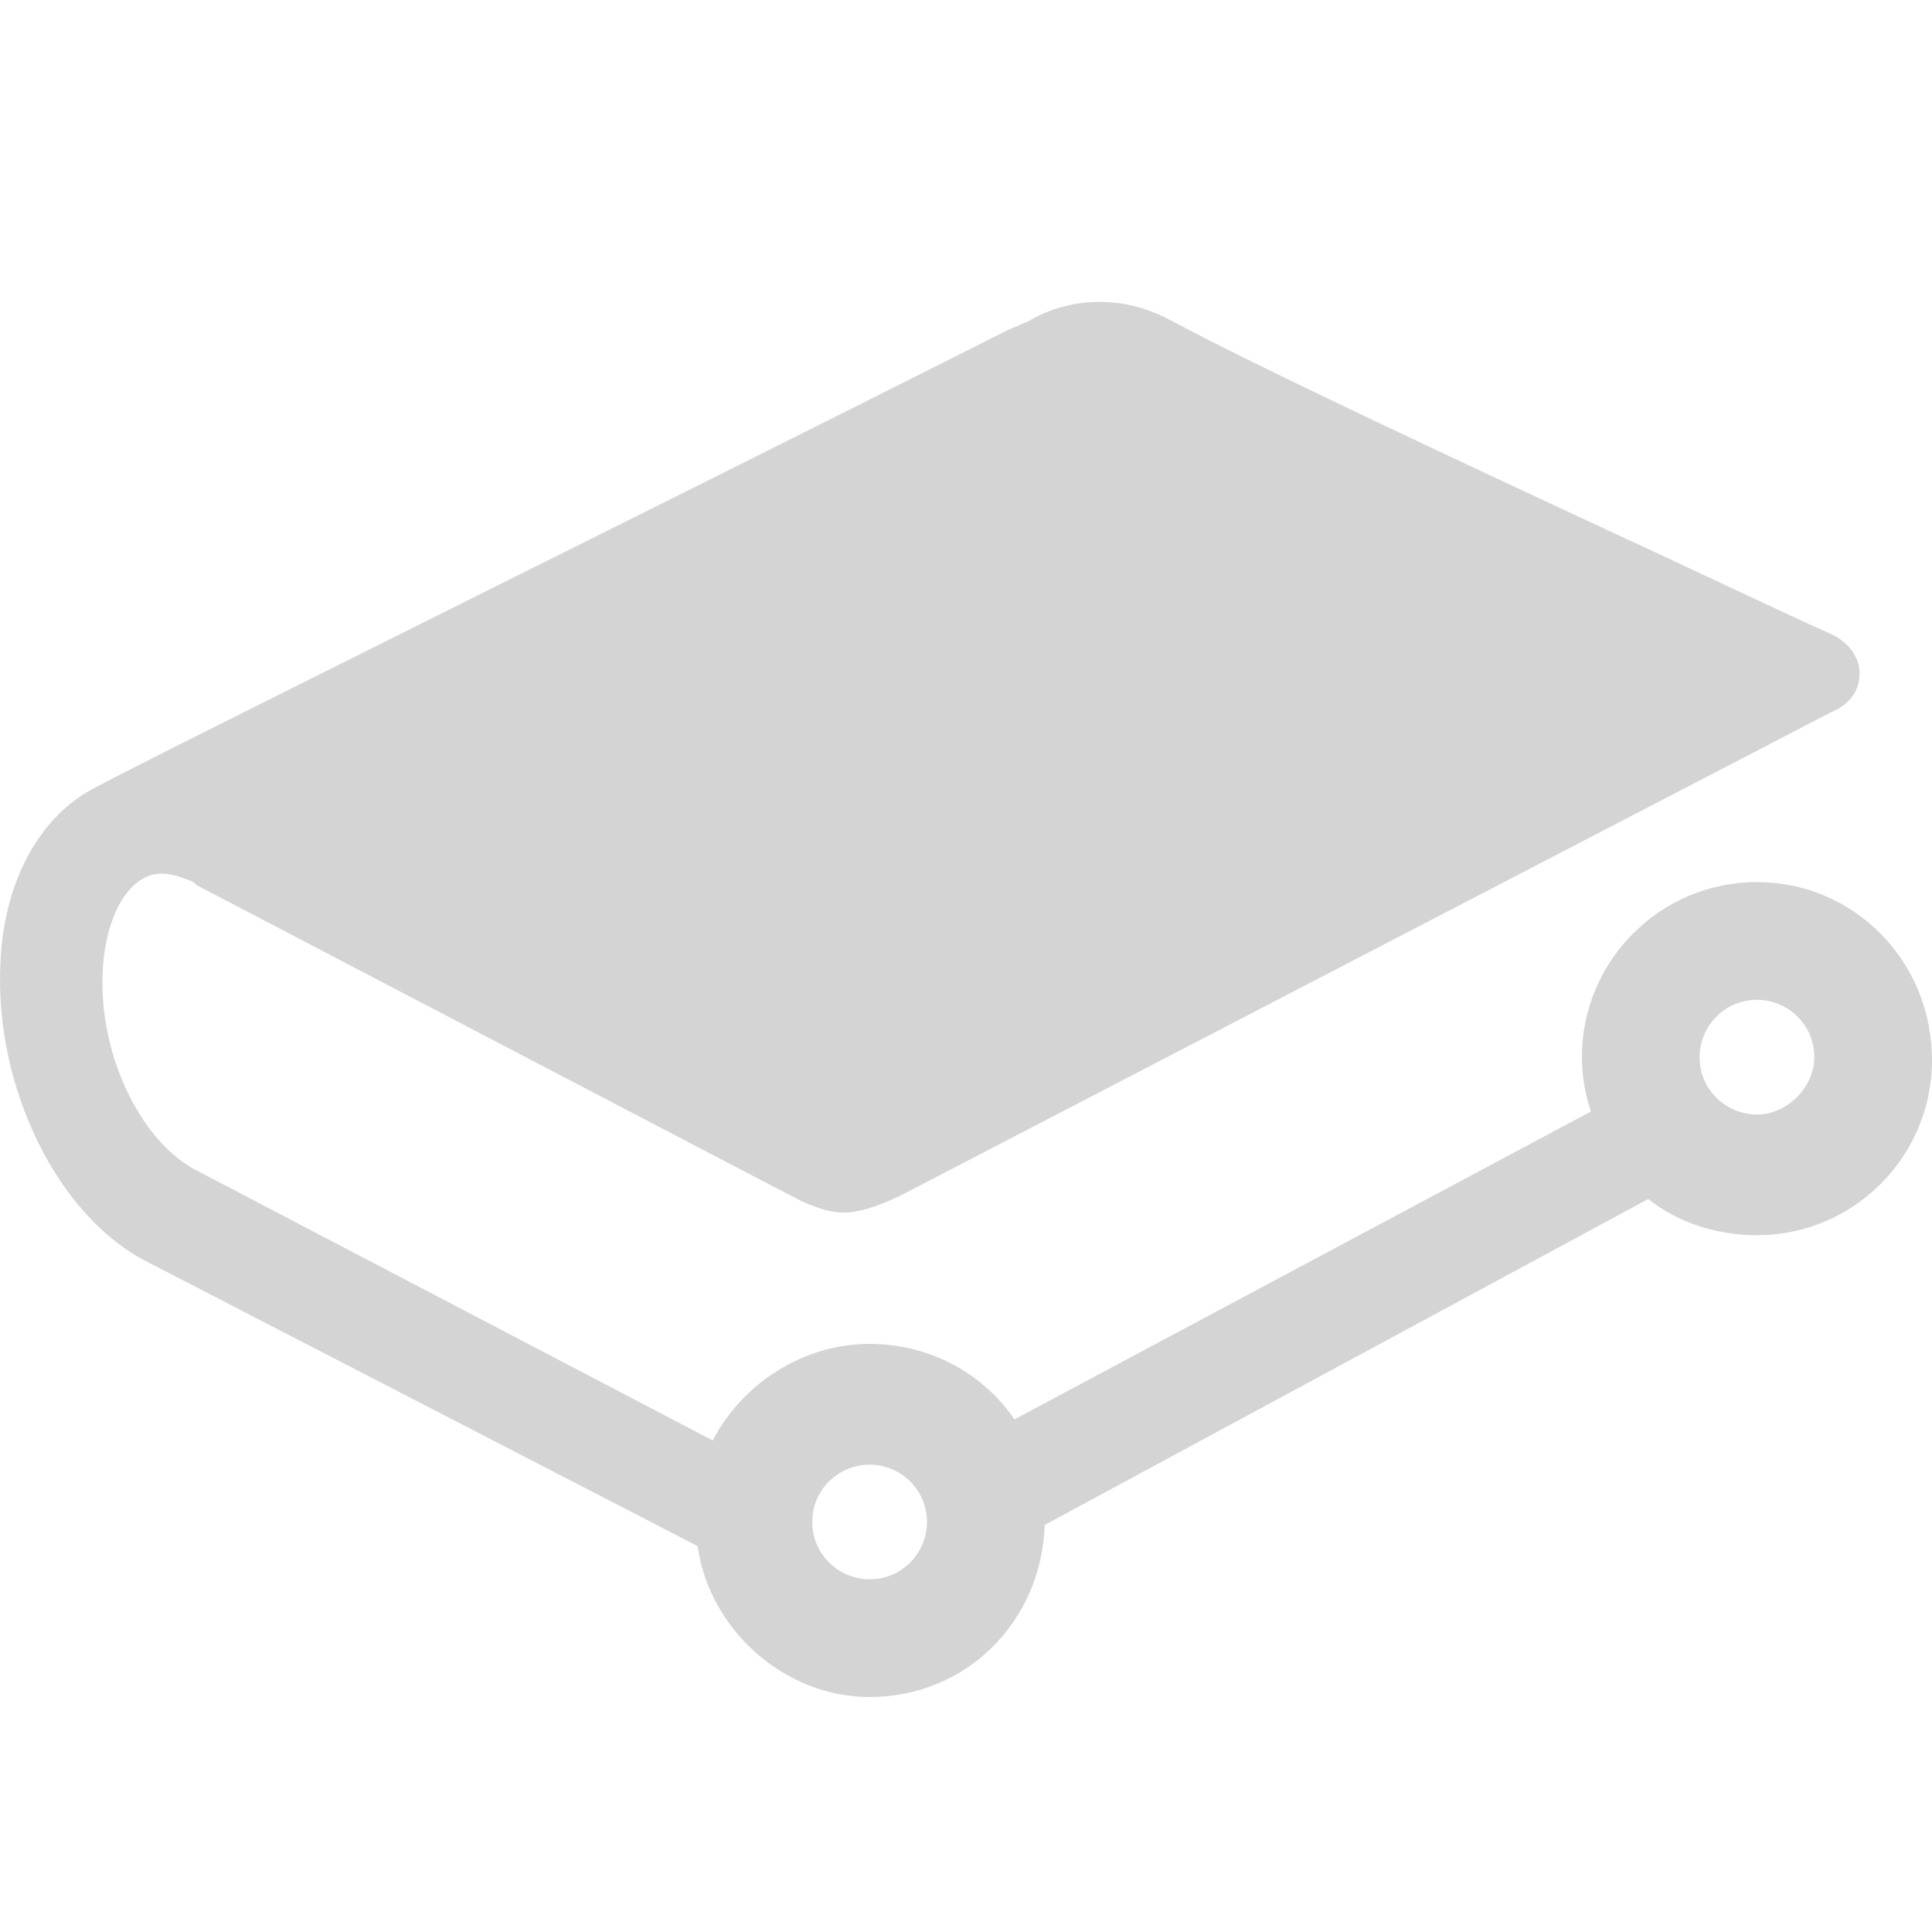 <svg width="32" height="32" viewBox="0 0 32 32" fill="none" xmlns="http://www.w3.org/2000/svg">
    <g opacity="0.7">
        <path d="M14.404 24.259C14.903 24.259 15.353 24.658 15.353 25.208C15.353 25.708 14.954 26.158 14.404 26.158C13.904 26.158 13.454 25.758 13.454 25.208C13.454 24.658 13.904 24.259 14.404 24.259ZM29.101 18.46C28.601 18.46 28.151 18.06 28.151 17.51C28.151 17.01 28.551 16.56 29.101 16.56C29.601 16.56 30.05 16.96 30.05 17.51C30.05 18.01 29.601 18.46 29.101 18.46ZM29.101 14.61C27.501 14.61 26.201 15.91 26.201 17.51C26.201 17.81 26.251 18.11 26.351 18.41L16.803 23.509C16.253 22.709 15.353 22.259 14.404 22.259C13.304 22.259 12.304 22.909 11.804 23.858L3.206 19.36C2.306 18.86 1.606 17.41 1.706 16.01C1.756 15.31 2.006 14.76 2.356 14.56C2.606 14.411 2.856 14.46 3.206 14.61L3.256 14.66C5.555 15.86 13.004 19.759 13.304 19.909C13.804 20.109 14.054 20.209 14.903 19.809L30.3 11.811C30.55 11.711 30.8 11.511 30.8 11.161C30.8 10.711 30.35 10.511 30.35 10.511C29.451 10.111 28.101 9.462 26.801 8.862C24.002 7.562 20.802 6.062 19.403 5.312C18.203 4.662 17.203 5.212 17.053 5.312L16.703 5.462C10.354 8.662 1.956 12.811 1.456 13.111C0.606 13.611 0.057 14.66 0.007 15.96C-0.093 18.01 0.956 20.159 2.456 20.909L11.554 25.608C11.754 27.008 13.004 28.108 14.404 28.108C16.003 28.108 17.253 26.858 17.303 25.258L27.301 19.859C27.801 20.259 28.451 20.459 29.101 20.459C30.7 20.459 32 19.16 32 17.56C32 15.91 30.7 14.61 29.101 14.61Z" fill="#303030" fill-opacity="0.3"/>
    </g>
</svg>
